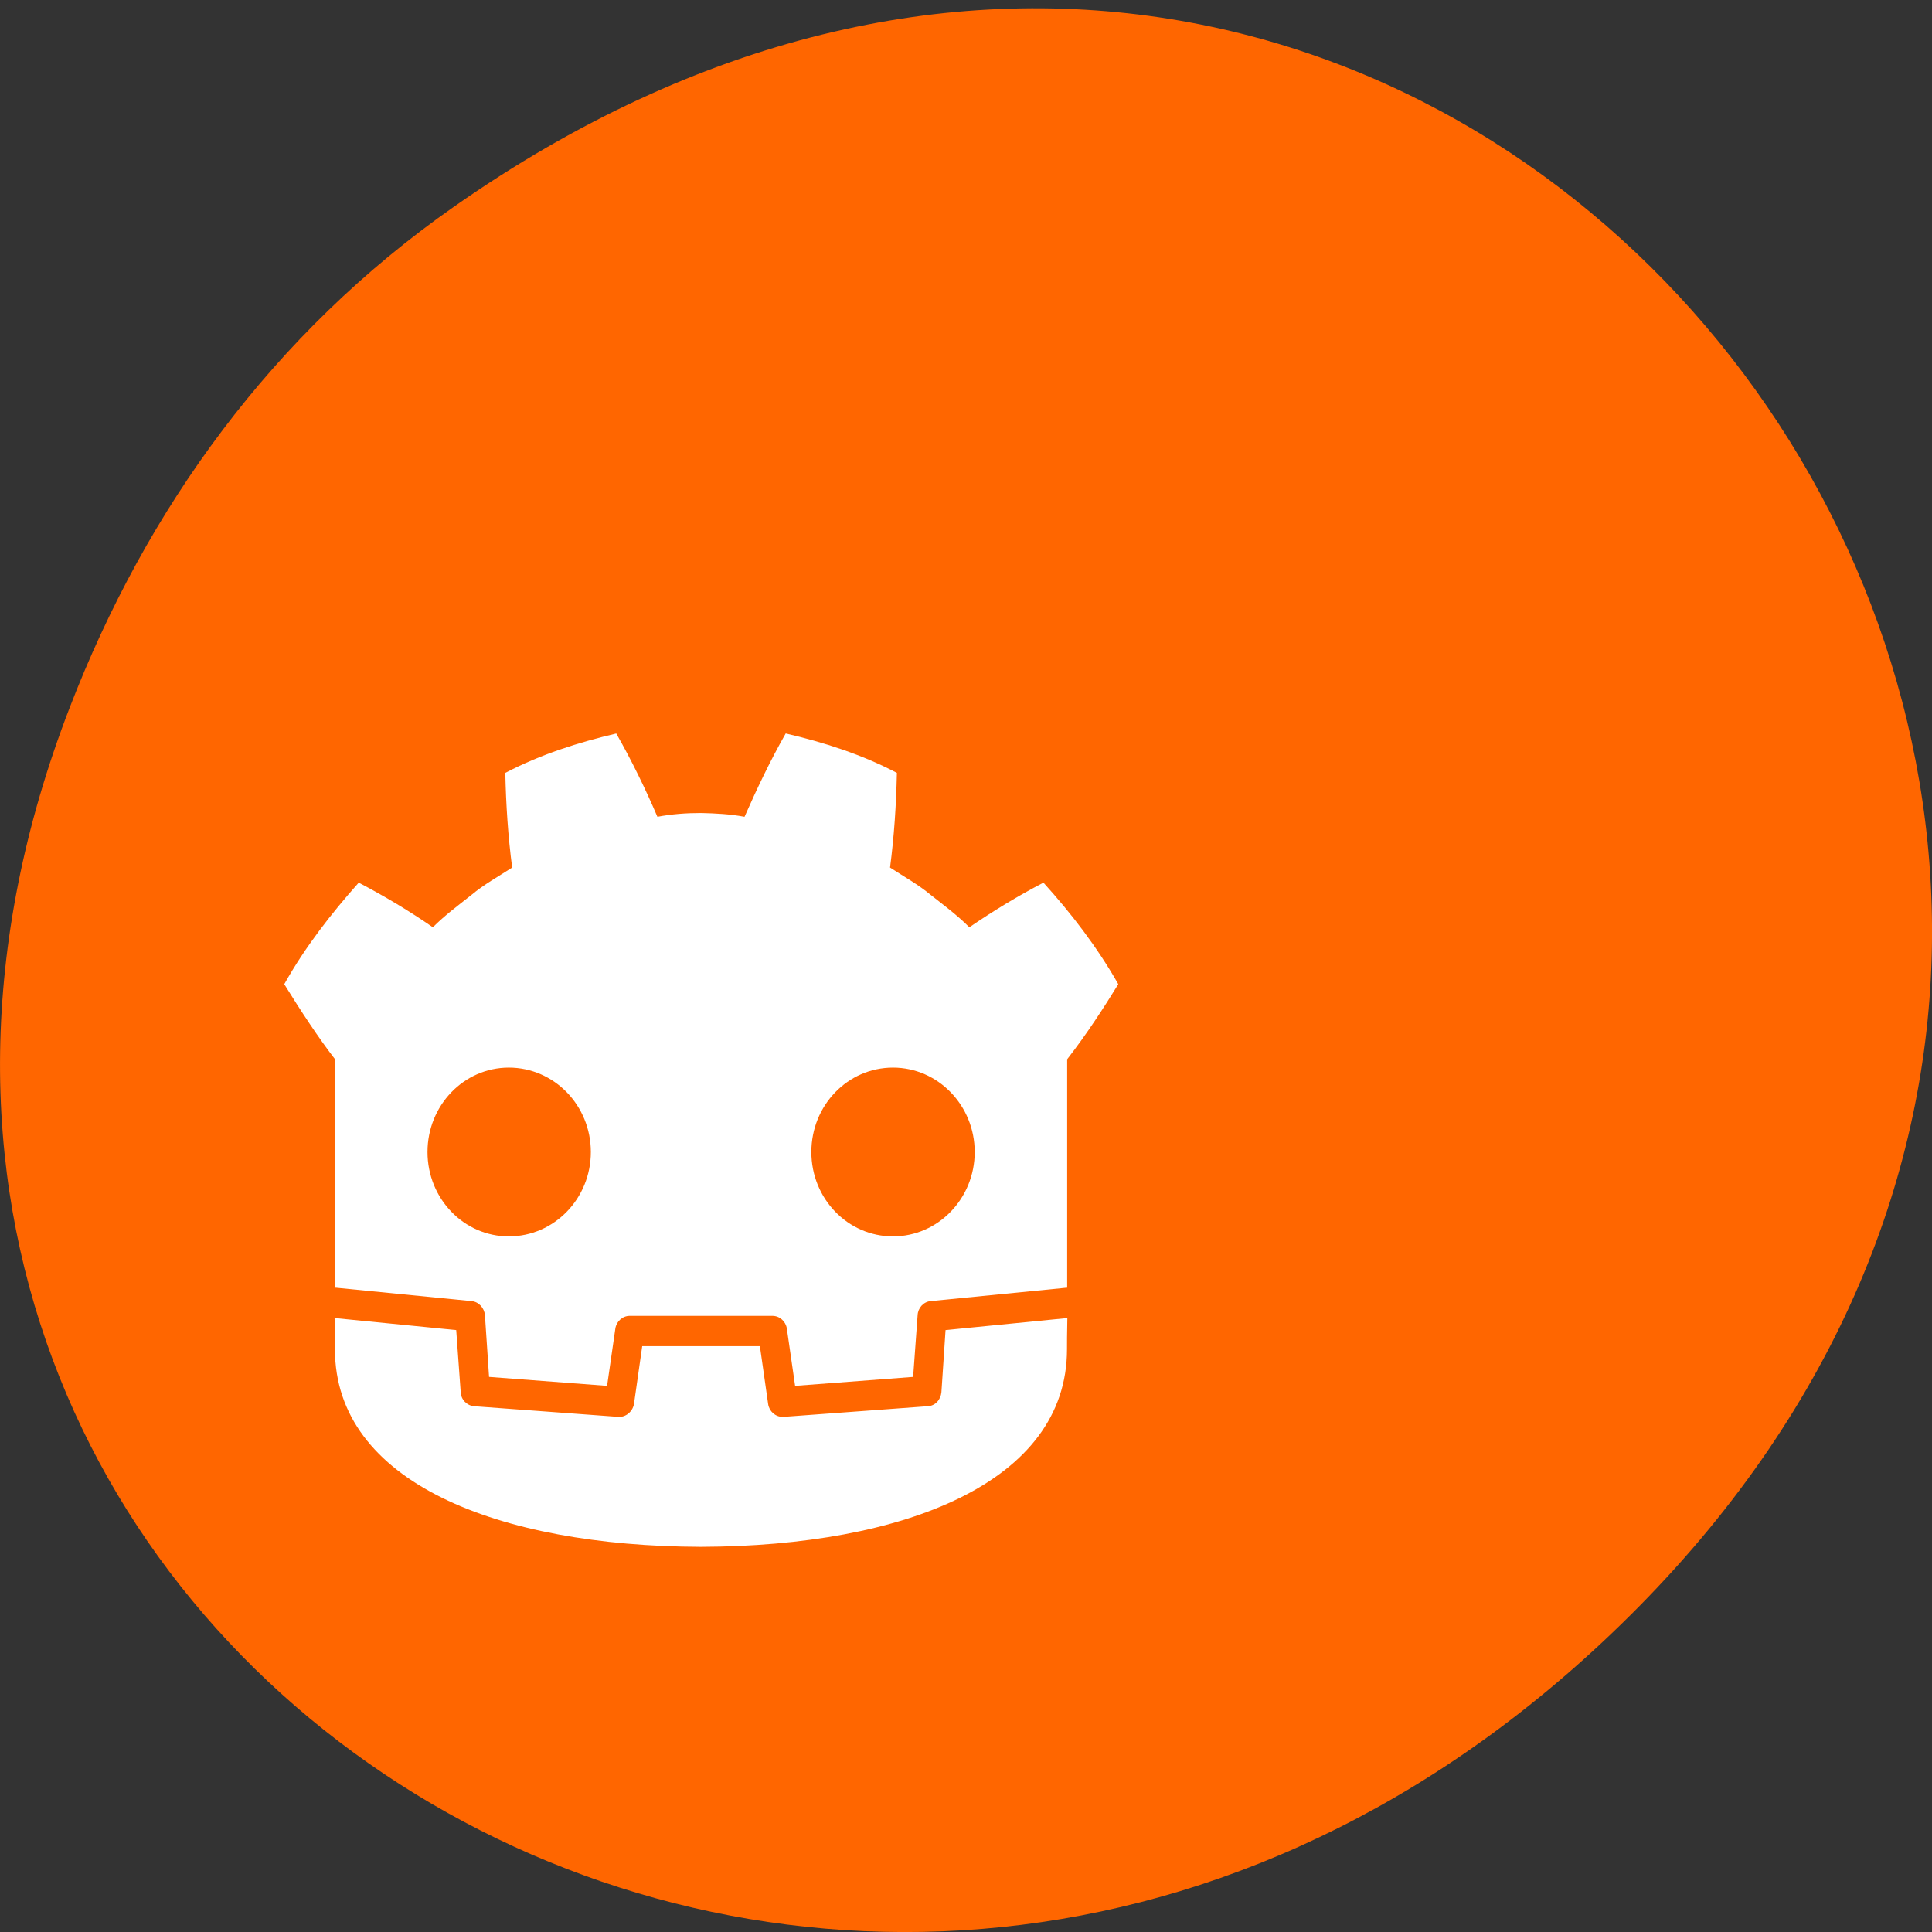 <svg xmlns="http://www.w3.org/2000/svg" viewBox="0 0 22 22"><rect x="0" y="0" width="22" height="22" fill="#333333" stroke="none"/><path d="m 5.172 2.352 c 11.25 -7.879 22.652 6.668 13.484 15.949 c -8.637 8.742 -22.06 0.637 -17.863 -10.242 c 0.875 -2.27 2.313 -4.262 4.379 -5.707" fill="#f60"/><path d="m 7.02 8.352 c -0.434 0.102 -0.863 0.238 -1.266 0.449 c 0.008 0.367 0.031 0.719 0.078 1.078 c -0.156 0.102 -0.32 0.191 -0.465 0.313 c -0.148 0.117 -0.301 0.23 -0.438 0.367 c -0.266 -0.184 -0.551 -0.355 -0.844 -0.508 c -0.313 0.352 -0.609 0.73 -0.848 1.156 c 0.188 0.305 0.391 0.613 0.578 0.855 v 2.602 c 0.004 0 0.008 0 0.016 0 l 1.539 0.152 c 0.082 0.008 0.145 0.078 0.152 0.16 l 0.047 0.703 l 1.344 0.102 l 0.094 -0.652 c 0.012 -0.082 0.082 -0.145 0.164 -0.145 h 1.625 c 0.082 0 0.152 0.063 0.164 0.145 l 0.094 0.652 l 1.344 -0.102 l 0.051 -0.703 c 0.004 -0.082 0.066 -0.152 0.148 -0.16 l 1.543 -0.152 c 0.004 0 0.008 0 0.012 0 v -2.602 c 0.219 -0.281 0.422 -0.594 0.582 -0.855 c -0.242 -0.426 -0.535 -0.805 -0.852 -1.156 c -0.293 0.152 -0.574 0.324 -0.844 0.508 c -0.137 -0.137 -0.289 -0.25 -0.438 -0.367 c -0.145 -0.121 -0.309 -0.211 -0.465 -0.313 c 0.047 -0.359 0.07 -0.711 0.078 -1.078 c -0.402 -0.211 -0.832 -0.348 -1.266 -0.449 c -0.172 0.301 -0.328 0.629 -0.469 0.949 c -0.164 -0.031 -0.328 -0.039 -0.492 -0.043 c 0 0 -0.004 0 -0.004 0 c 0 0 0 0 -0.004 0 c -0.164 0 -0.328 0.012 -0.492 0.043 c -0.137 -0.32 -0.297 -0.648 -0.469 -0.949 m -1.223 3.805 c 0.516 0 0.934 0.43 0.934 0.961 c 0 0.531 -0.418 0.961 -0.934 0.961 c -0.512 0 -0.926 -0.43 -0.926 -0.961 c 0 -0.531 0.414 -0.961 0.926 -0.961 m 4.375 0 c 0.512 0 0.93 0.43 0.93 0.961 c 0 0.531 -0.418 0.961 -0.93 0.961 c -0.516 0 -0.93 -0.43 -0.93 -0.961 c 0 -0.531 0.414 -0.961 0.93 -0.961 m -6.359 2.852 c 0.004 0.152 0.004 0.32 0.004 0.355 c 0 1.516 1.859 2.242 4.164 2.25 h 0.008 c 2.309 -0.008 4.164 -0.734 4.164 -2.25 c 0 -0.035 0 -0.203 0.004 -0.355 l -1.387 0.137 l -0.047 0.707 c -0.008 0.086 -0.07 0.156 -0.156 0.16 l -1.641 0.121 c -0.004 0 -0.008 0 -0.012 0 c -0.082 0 -0.152 -0.063 -0.164 -0.145 l -0.094 -0.66 h -1.34 l -0.094 0.66 c -0.016 0.086 -0.094 0.152 -0.18 0.145 l -1.641 -0.121 c -0.082 -0.008 -0.148 -0.074 -0.152 -0.16 l -0.051 -0.707" fill="#fff"/></svg>